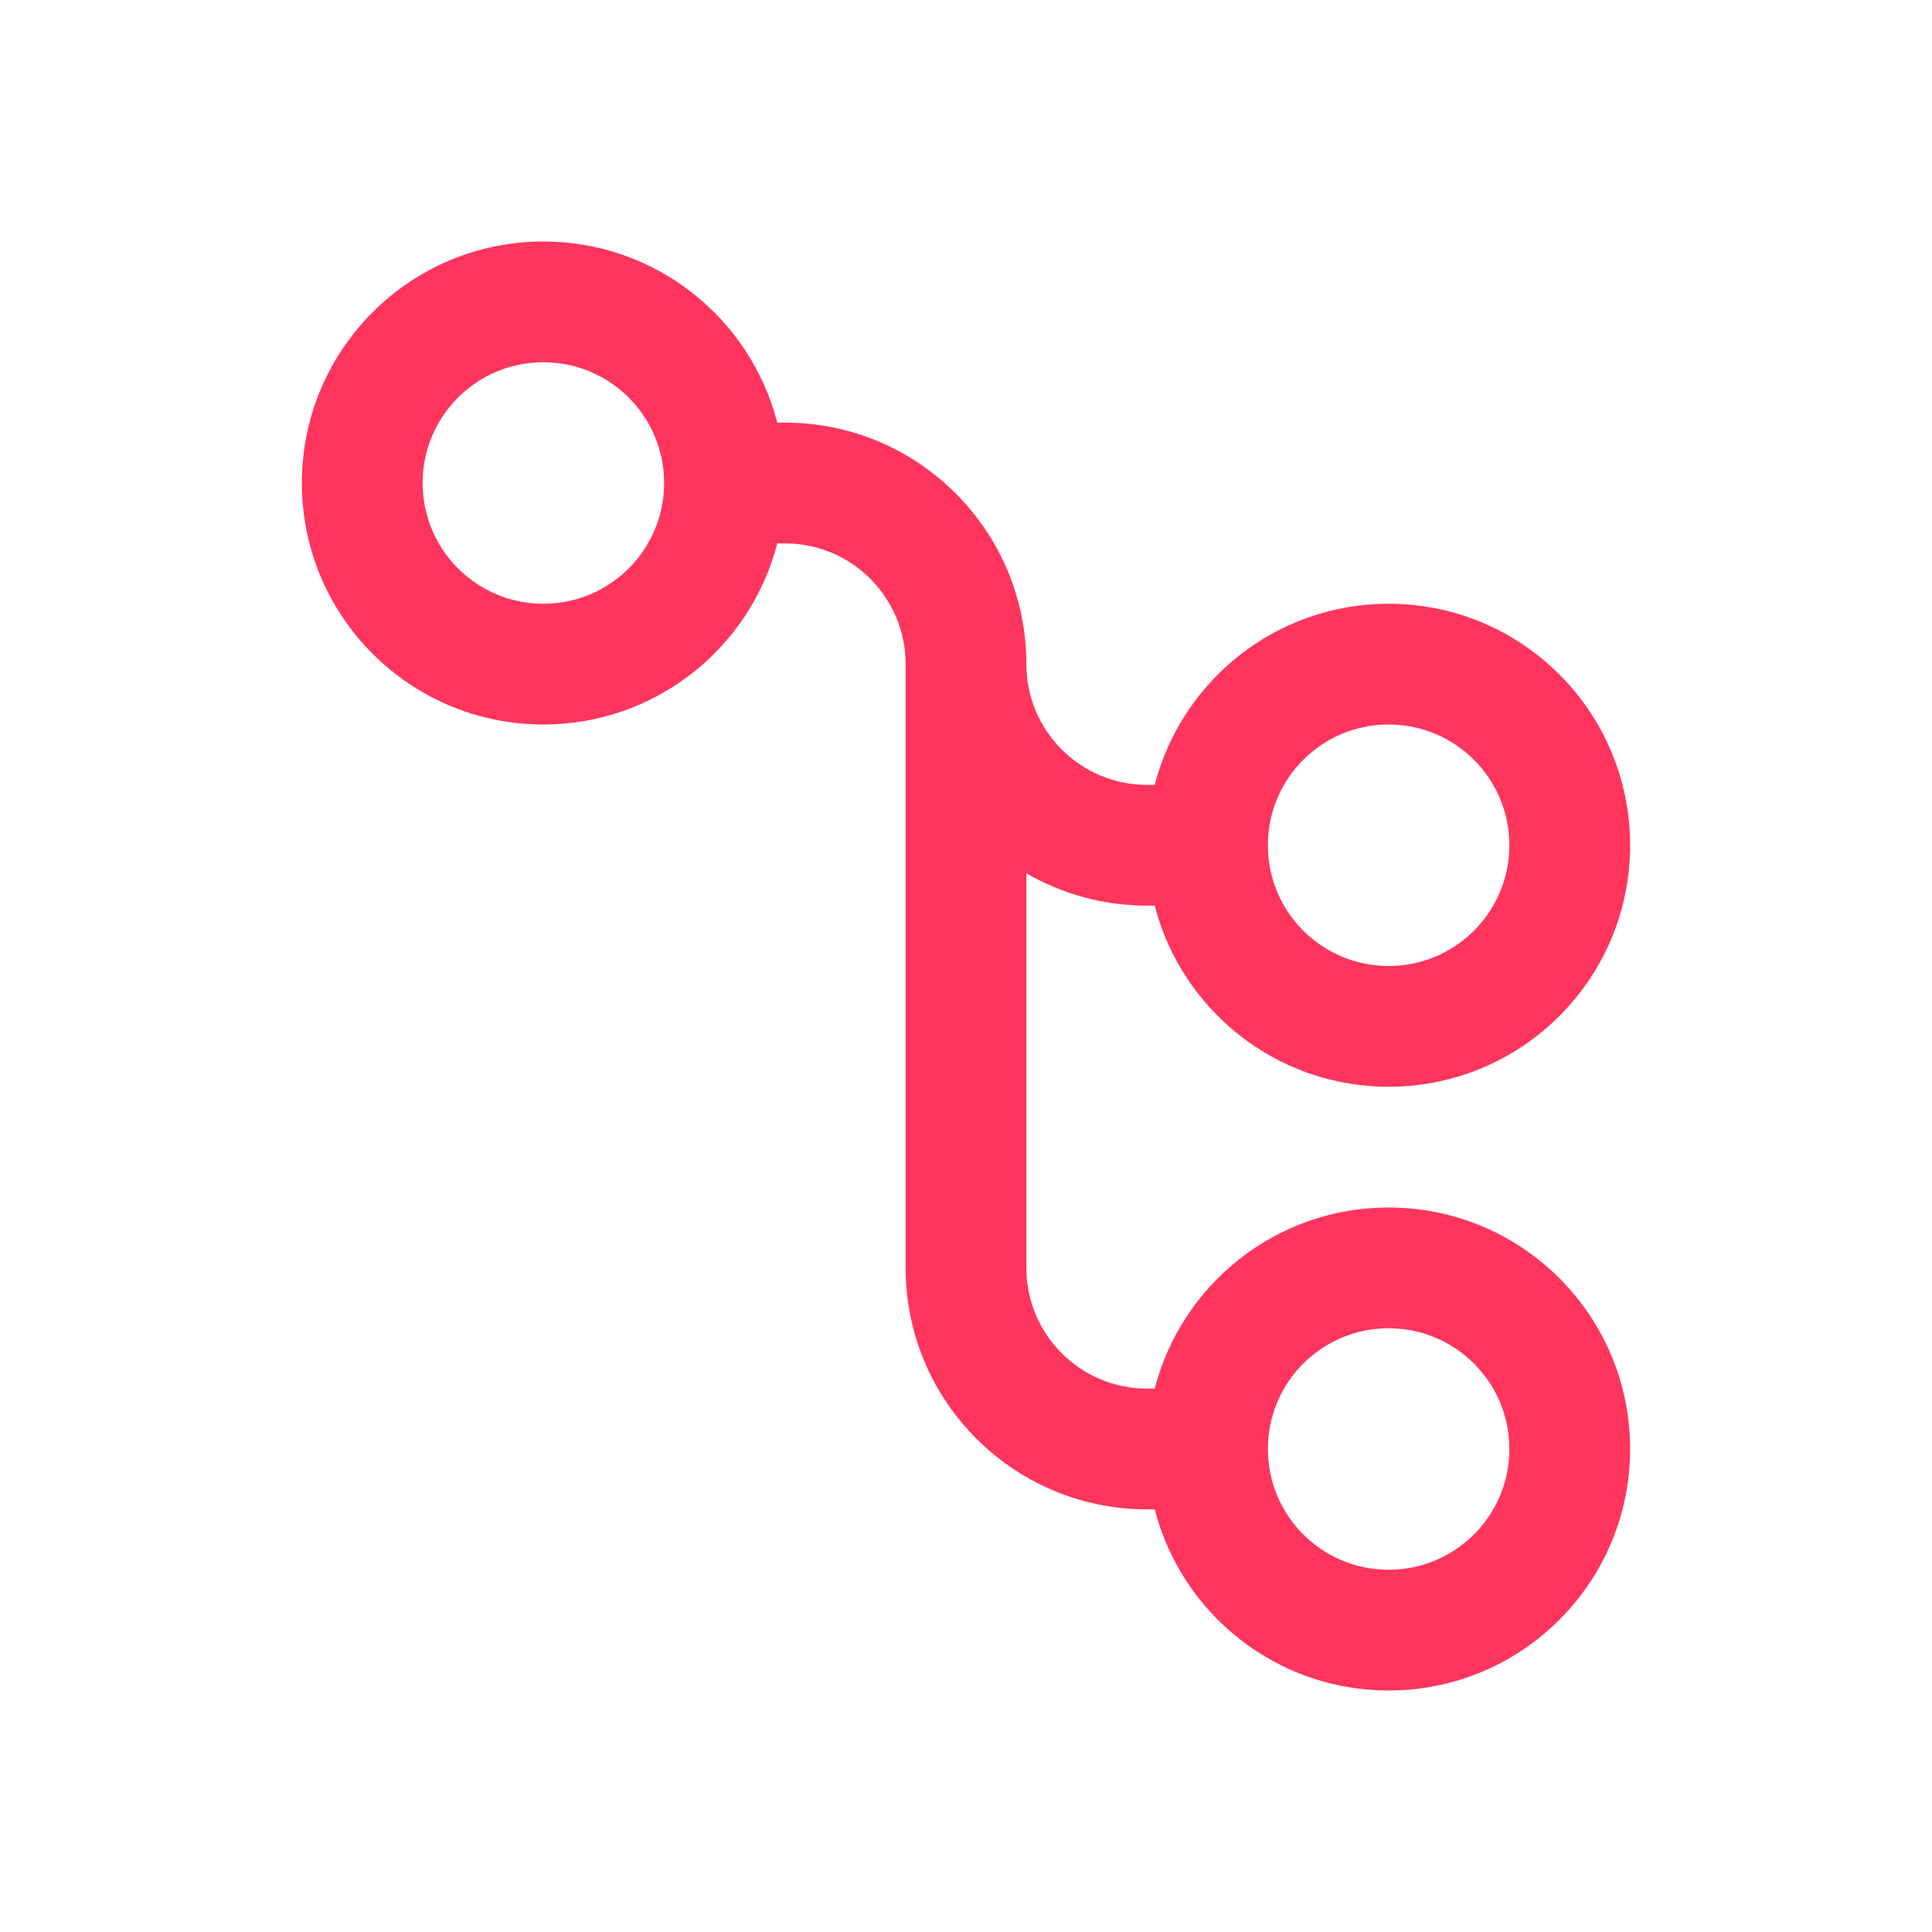 <svg width="32" height="32" viewBox="0 0 32 32" fill="none" xmlns="http://www.w3.org/2000/svg">
<path fill-rule="evenodd" clip-rule="evenodd" d="M5 8C5 5.791 6.791 4 9 4C10.864 4 12.43 5.275 12.874 7H13C15.209 7 17 8.791 17 11C17 12.105 17.895 13 19 13H19.126C19.57 11.275 21.136 10 23 10C25.209 10 27 11.791 27 14C27 16.209 25.209 18 23 18C21.136 18 19.57 16.725 19.126 15H19C18.271 15 17.588 14.805 17 14.465V21C17 22.105 17.895 23 19 23H19.126C19.57 21.275 21.136 20 23 20C25.209 20 27 21.791 27 24C27 26.209 25.209 28 23 28C21.136 28 19.57 26.725 19.126 25H19C16.791 25 15 23.209 15 21V11C15 9.895 14.105 9 13 9H12.874C12.43 10.725 10.864 12 9 12C6.791 12 5 10.209 5 8ZM21 24C21 25.105 21.895 26 23 26C24.105 26 25 25.105 25 24C25 22.895 24.105 22 23 22C21.895 22 21 22.895 21 24ZM23 16C21.895 16 21 15.105 21 14C21 12.895 21.895 12 23 12C24.105 12 25 12.895 25 14C25 15.105 24.105 16 23 16ZM9 6C10.105 6 11 6.895 11 8C11 9.105 10.105 10 9 10C7.895 10 7 9.105 7 8C7 6.895 7.895 6 9 6Z" fill="#FF355E"/>
</svg>
